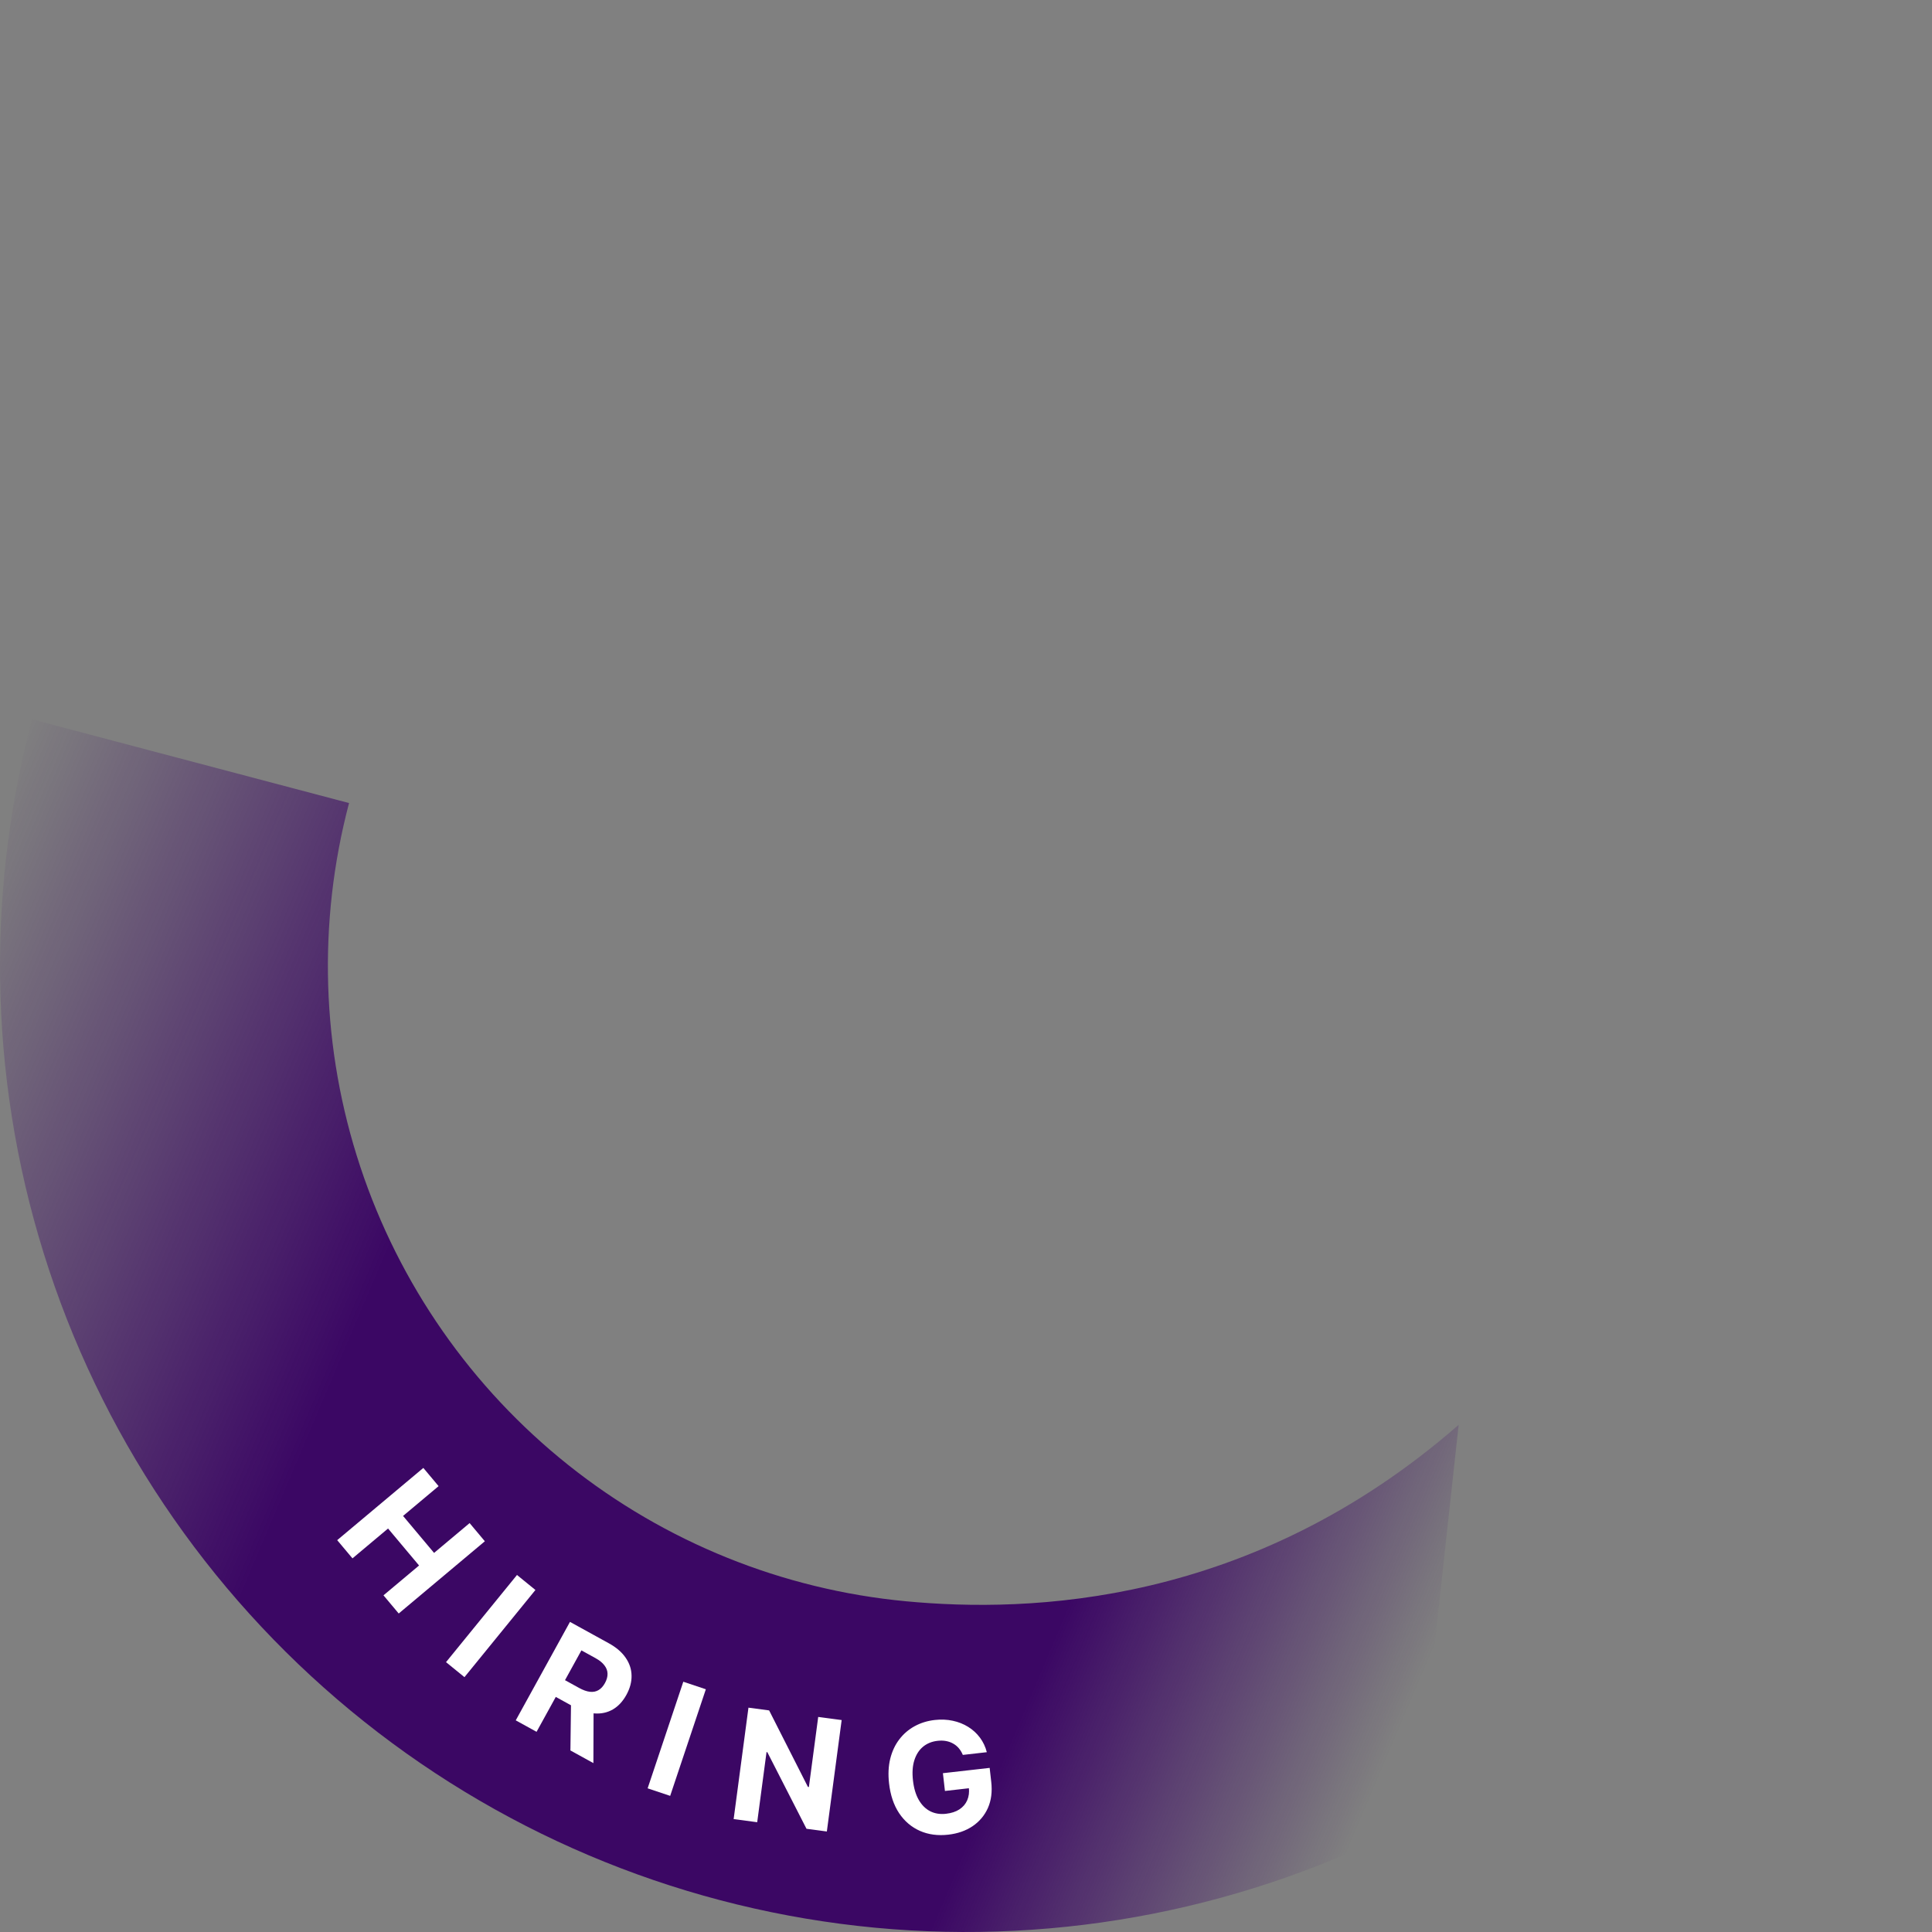 <svg width="200" height="200" viewBox="0 0 200 200" fill="none" xmlns="http://www.w3.org/2000/svg">
<rect x="0" y="0" width="200" height="200" fill="#808080" stroke="none"/>
<path d="M3.315 74.464C-1.641 93.23 -1.029 113.033 5.077 131.457C11.182 149.882 22.518 166.131 37.701 178.223C52.884 190.315 71.257 197.727 90.581 199.555C109.904 201.384 129.342 197.549 146.523 188.519L151 147.5C129.5 166.263 106.542 166.971 93.778 165.763C81.014 164.556 68.876 159.659 58.847 151.672C48.818 143.684 41.33 132.95 37.297 120.78C33.263 108.609 32.859 95.528 36.133 83.132L3.315 74.464Z" fill="url(#paint0_linear_3510_11060)"/>
<path d="M34.907 159.436L43.823 151.959L45.404 153.844L41.725 156.929L44.935 160.756L48.614 157.67L50.191 159.551L41.275 167.029L39.698 165.148L43.381 162.059L40.171 158.232L36.488 161.321L34.907 159.436Z" fill="white"/>
<path d="M55.427 164.594L48.081 173.618L46.172 172.065L53.519 163.041L55.427 164.594Z" fill="white"/>
<path d="M53.39 178.09L59.004 167.897L63.025 170.112C63.795 170.536 64.376 171.035 64.768 171.61C65.166 172.184 65.369 172.8 65.379 173.458C65.393 174.115 65.215 174.78 64.844 175.453C64.471 176.13 64.005 176.632 63.444 176.959C62.885 177.283 62.258 177.421 61.561 177.375C60.868 177.33 60.13 177.093 59.346 176.661L56.654 175.178L57.608 173.446L59.952 174.737C60.363 174.964 60.736 175.096 61.07 175.133C61.405 175.17 61.7 175.112 61.957 174.96C62.218 174.809 62.44 174.566 62.624 174.231C62.811 173.892 62.9 173.57 62.892 173.262C62.887 172.957 62.78 172.669 62.57 172.398C62.366 172.125 62.056 171.875 61.641 171.646L60.188 170.846L55.545 179.277L53.39 178.09ZM61.449 176.483L61.428 182.517L59.049 181.206L59.125 175.203L61.449 176.483Z" fill="white"/>
<path d="M73.069 174.873L69.376 185.908L67.043 185.127L70.736 174.092L73.069 174.873Z" fill="white"/>
<path d="M87.128 178.06L85.595 189.595L83.488 189.315L79.435 181.387L79.351 181.376L78.385 188.636L75.947 188.312L77.48 176.777L79.62 177.062L83.635 184.978L83.736 184.991L84.701 177.737L87.128 178.06Z" fill="white"/>
<path d="M99.671 181.668C99.561 181.402 99.422 181.172 99.256 180.978C99.088 180.779 98.893 180.619 98.669 180.495C98.449 180.368 98.202 180.28 97.93 180.23C97.661 180.181 97.369 180.174 97.053 180.21C96.462 180.277 95.959 180.483 95.544 180.827C95.134 181.171 94.836 181.638 94.651 182.227C94.466 182.812 94.419 183.507 94.511 184.313C94.602 185.118 94.802 185.789 95.111 186.326C95.42 186.863 95.815 187.254 96.297 187.501C96.778 187.744 97.323 187.83 97.933 187.761C98.486 187.698 98.948 187.547 99.317 187.307C99.689 187.062 99.959 186.748 100.125 186.363C100.294 185.978 100.351 185.538 100.295 185.045L100.8 185.062L97.82 185.401L97.61 183.56L102.449 183.011L102.614 184.467C102.729 185.484 102.614 186.381 102.268 187.16C101.921 187.935 101.394 188.563 100.686 189.044C99.978 189.521 99.138 189.814 98.168 189.925C97.084 190.048 96.104 189.917 95.229 189.532C94.354 189.144 93.637 188.533 93.077 187.701C92.521 186.864 92.174 185.836 92.035 184.617C91.928 183.68 91.969 182.829 92.157 182.064C92.348 181.295 92.661 180.627 93.096 180.059C93.53 179.491 94.06 179.036 94.685 178.695C95.309 178.353 96.003 178.139 96.767 178.052C97.422 177.978 98.043 178.005 98.629 178.132C99.215 178.256 99.746 178.467 100.222 178.763C100.702 179.06 101.108 179.431 101.441 179.877C101.773 180.32 102.011 180.823 102.155 181.386L99.671 181.668Z" fill="white"/>
<defs>
<linearGradient id="paint0_linear_3510_11060" x1="-26.5" y1="106.5" x2="165.5" y2="188" gradientUnits="userSpaceOnUse">
<stop offset="0.069" stop-color="#3B0764" stop-opacity="0"/>
<stop offset="0.337" stop-color="#3B0764"/>
<stop offset="0.717" stop-color="#3B0764"/>
<stop offset="0.892" stop-color="#3B0764" stop-opacity="0"/>
</linearGradient>
</defs>
</svg>
